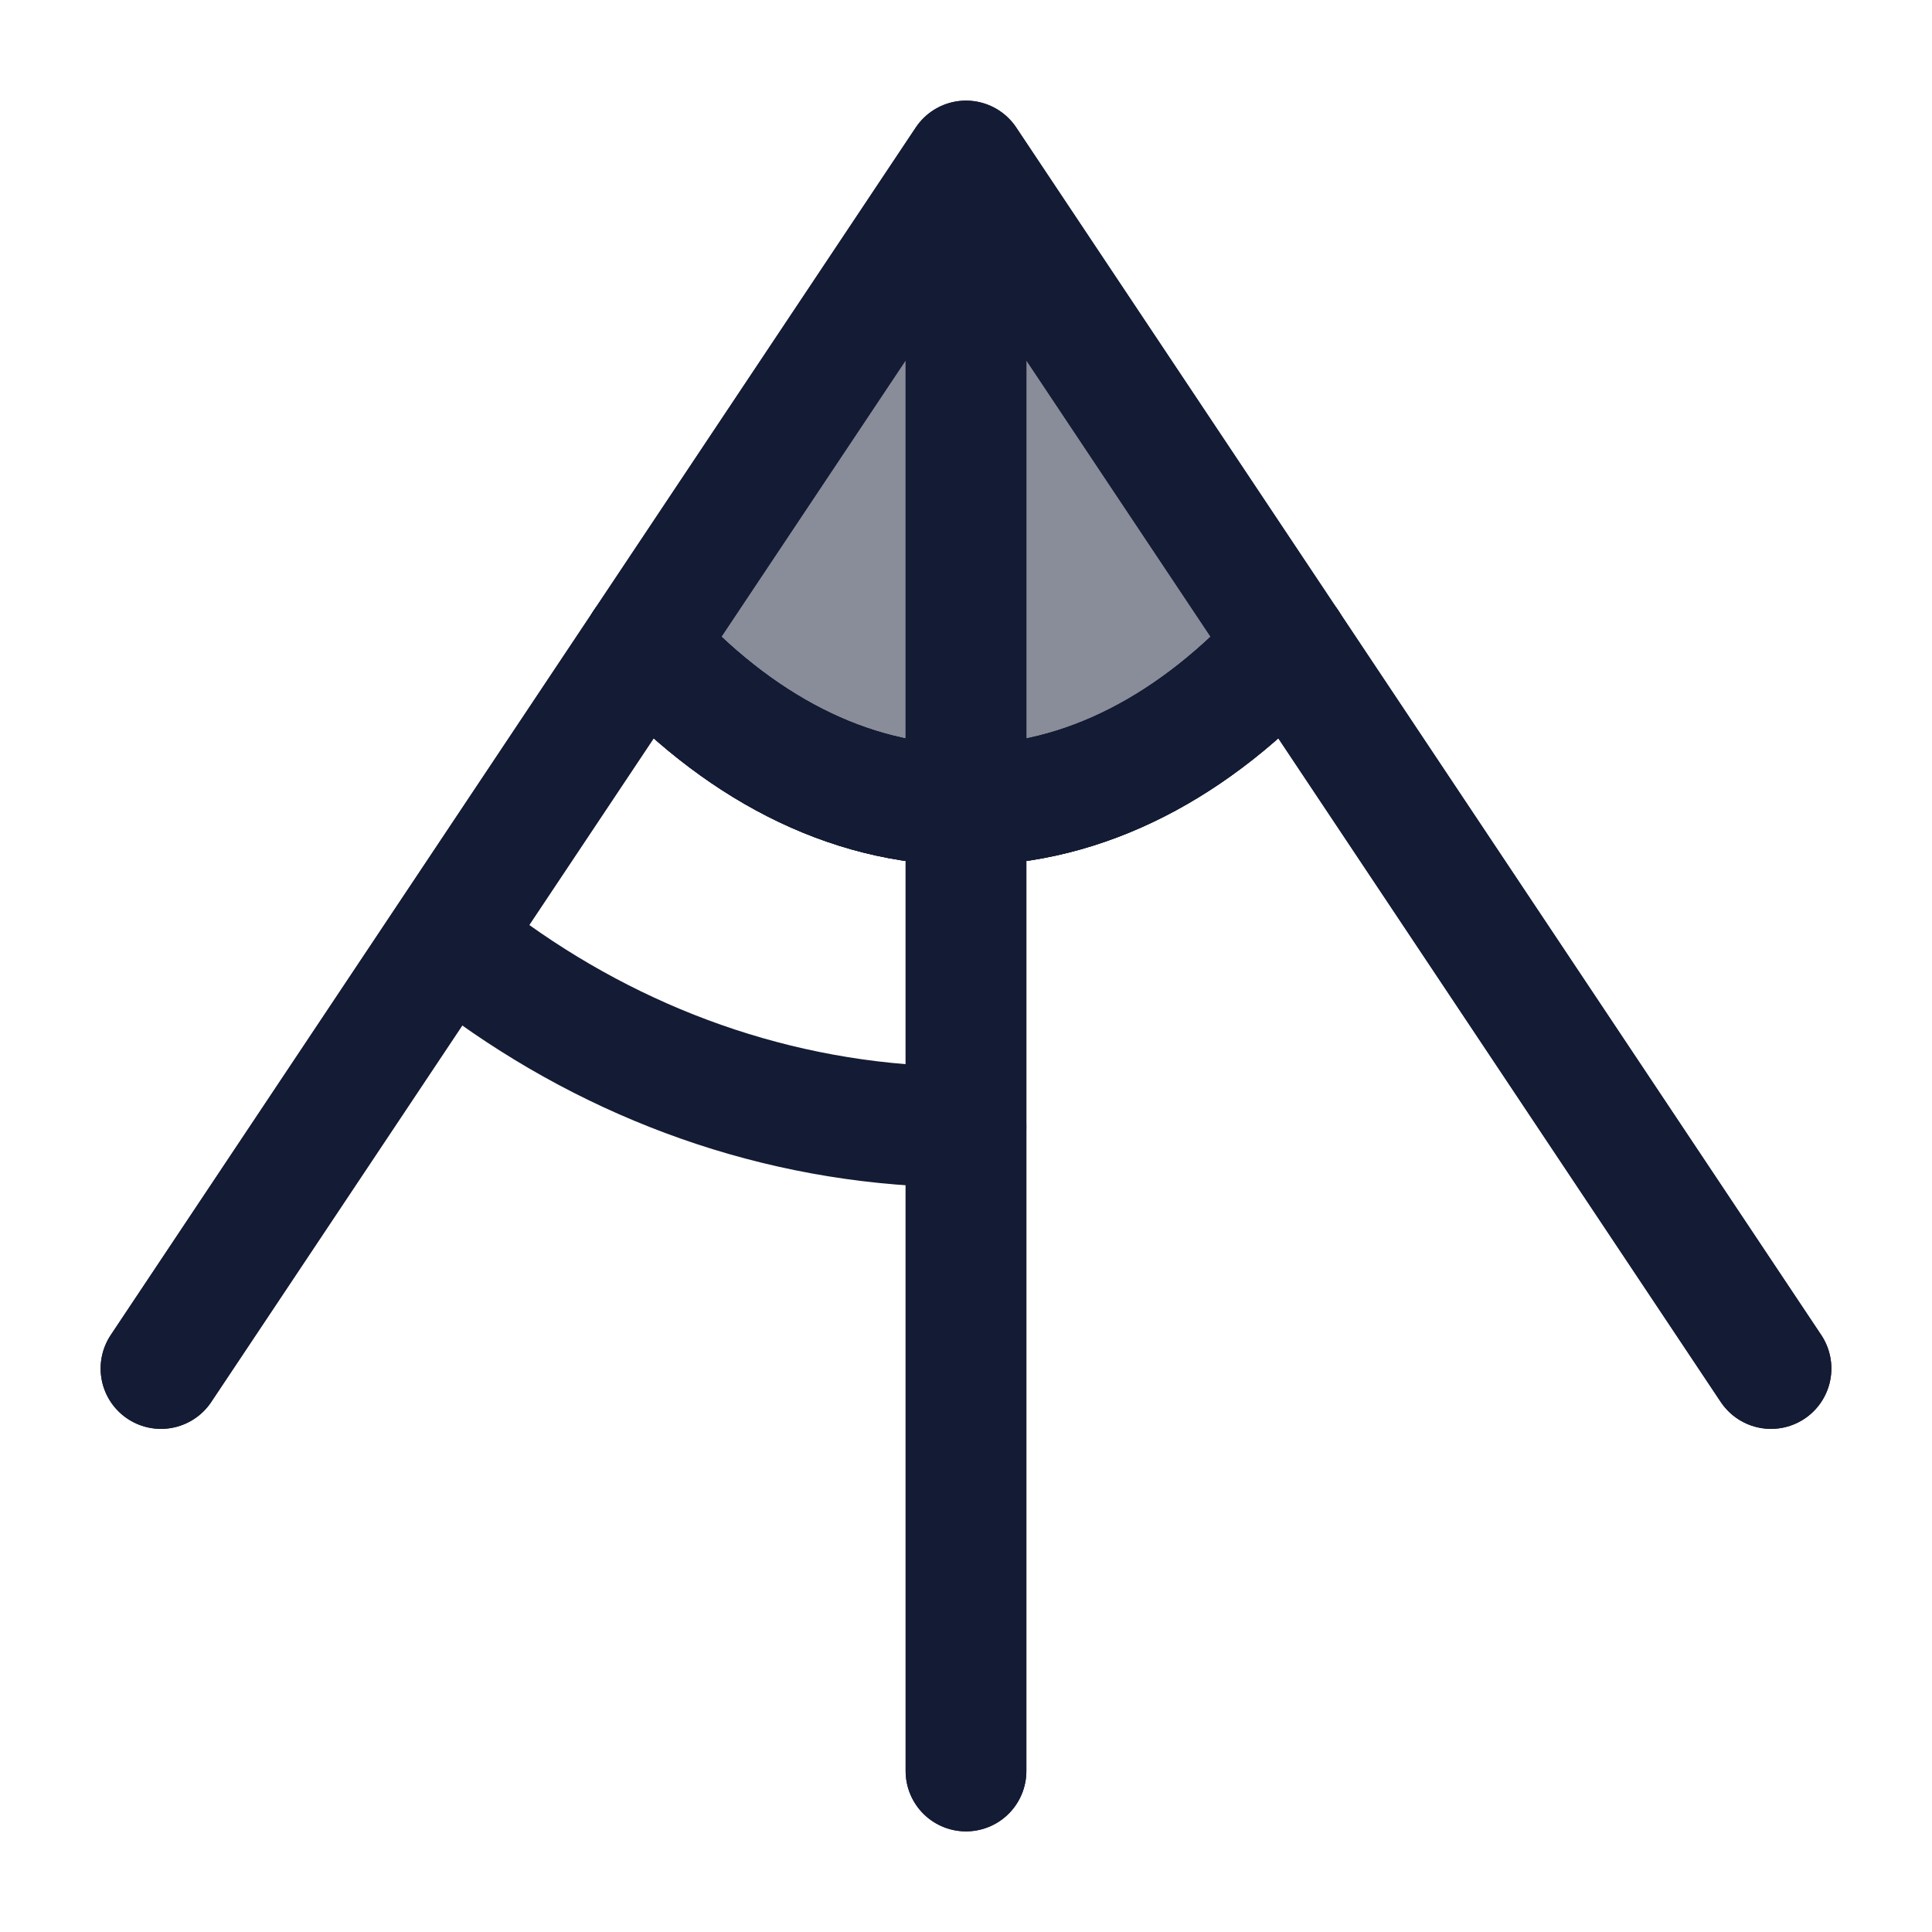 <svg width="24" height="24" viewBox="0 0 24 24" fill="none" xmlns="http://www.w3.org/2000/svg">
<path opacity="0.5" d="M12 10C13.48 10 14.855 9.263 16 8L12 2L8 8C9.145 9.263 10.52 10 12 10Z" fill="#141B34"/>
<path d="M12 22V2M12 2L22 17M12 2L2 17" stroke="#141B34" stroke-width="1.5" stroke-linecap="round" stroke-linejoin="round"/>
<path d="M12 22V2M12 2L22 17M12 2L2 17" stroke="#141B34" stroke-width="1.5" stroke-linecap="round" stroke-linejoin="round"/>
<path d="M16 8C14.855 9.263 13.48 10 12 10C10.52 10 9.145 9.263 8 8" stroke="#141B34" stroke-width="1.5" stroke-linecap="round" stroke-linejoin="round"/>
<path d="M16 8C14.855 9.263 13.48 10 12 10C10.52 10 9.145 9.263 8 8" stroke="#141B34" stroke-width="1.5" stroke-linecap="round" stroke-linejoin="round"/>
<path d="M16 8C14.855 9.263 13.48 10 12 10C10.52 10 9.145 9.263 8 8" stroke="#141B34" stroke-width="1.5" stroke-linecap="round" stroke-linejoin="round"/>
<path d="M12 14C9.838 14 7.825 13.301 6.135 12.098C6.09 12.066 6.045 12.033 6 12" stroke="#141B34" stroke-width="1.5" stroke-linecap="round" stroke-linejoin="round"/>
</svg>
